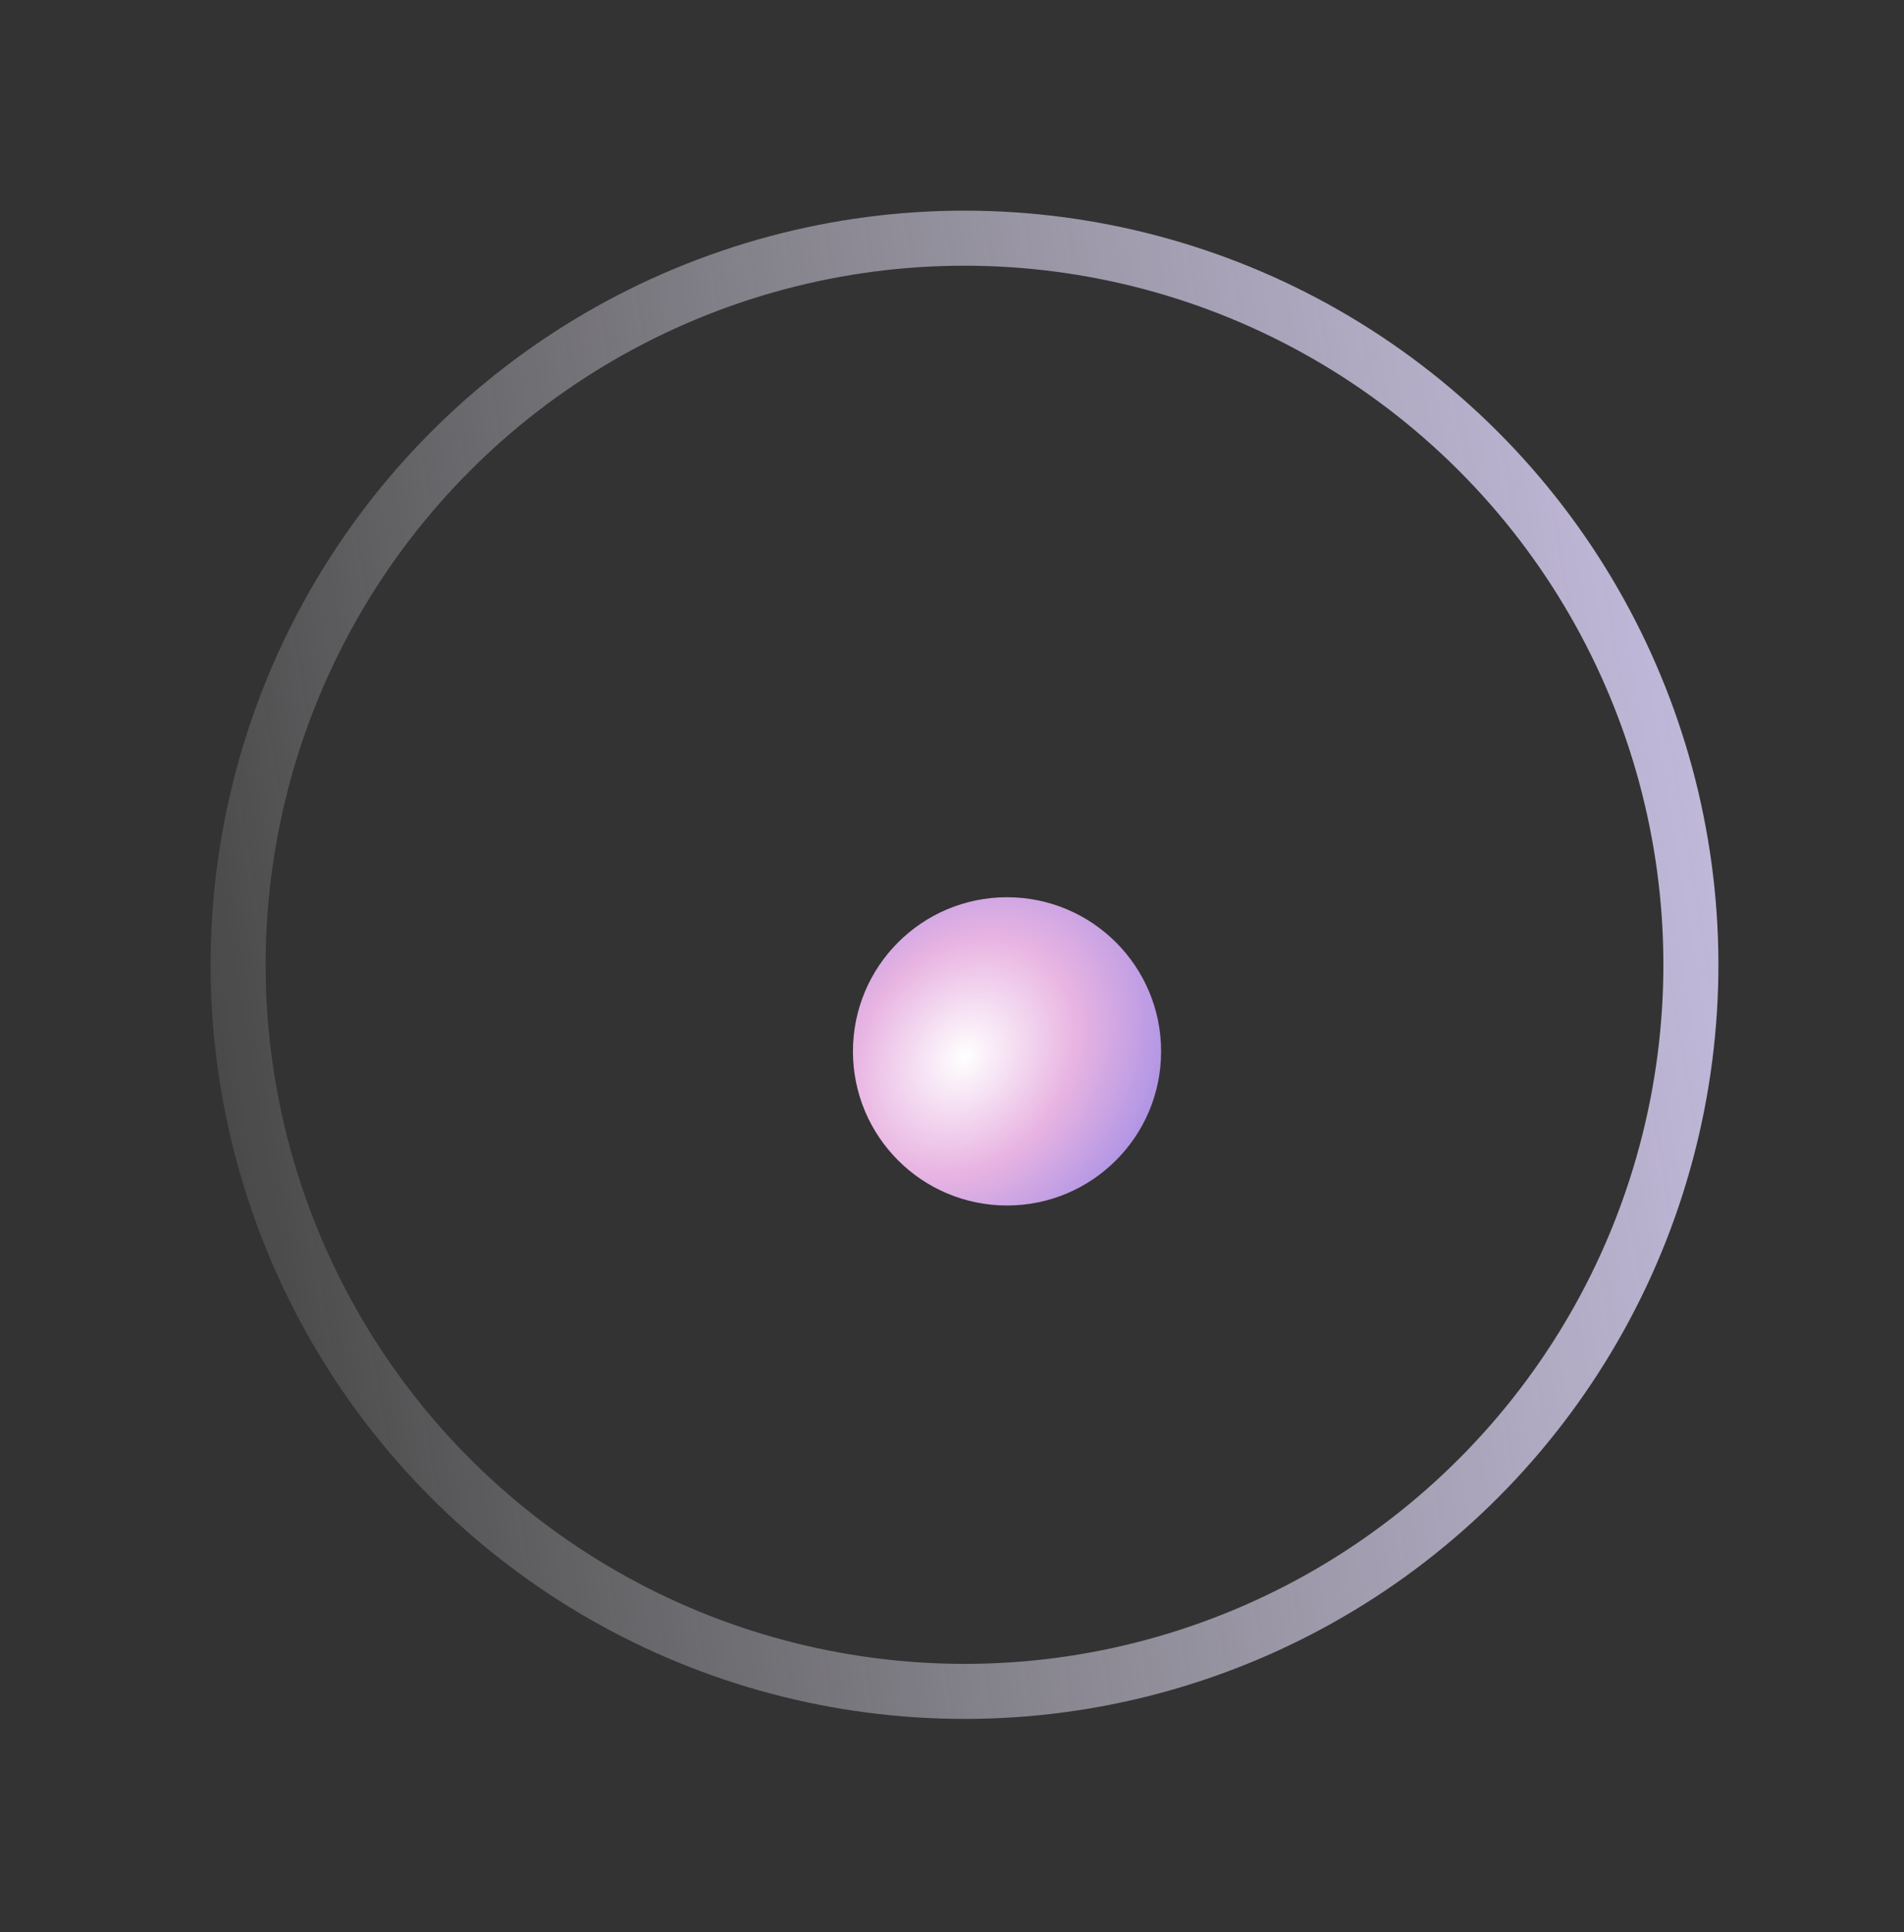 <svg width="346" height="351" viewBox="0 0 346 351" fill="none" xmlns="http://www.w3.org/2000/svg">
<rect x="0" y="0" width="346" height="351" fill="#333333" stroke="none"/>
<circle cx="175.272" cy="175.272" r="132" transform="rotate(70.225 175.272 175.272)" stroke="url(#paint0_linear_153_3)" stroke-width="10"/>
<circle cx="183" cy="191" r="28" fill="url(#paint1_radial_153_3)"/>
<defs>
<linearGradient id="paint0_linear_153_3" x1="266.835" y1="2.129" x2="201.433" y2="361.496" gradientUnits="userSpaceOnUse">
<stop stop-color="#D0C5F2"/>
<stop offset="1" stop-color="white" stop-opacity="0"/>
</linearGradient>
<radialGradient id="paint1_radial_153_3" cx="0" cy="0" r="1" gradientUnits="userSpaceOnUse" gradientTransform="translate(175.275 191.966) rotate(37.972) scale(50.216 62.658)">
<stop stop-color="white"/>
<stop offset="0.368" stop-color="#E8B4E2"/>
<stop offset="1" stop-color="#7775E7"/>
</radialGradient>
</defs>
</svg>
